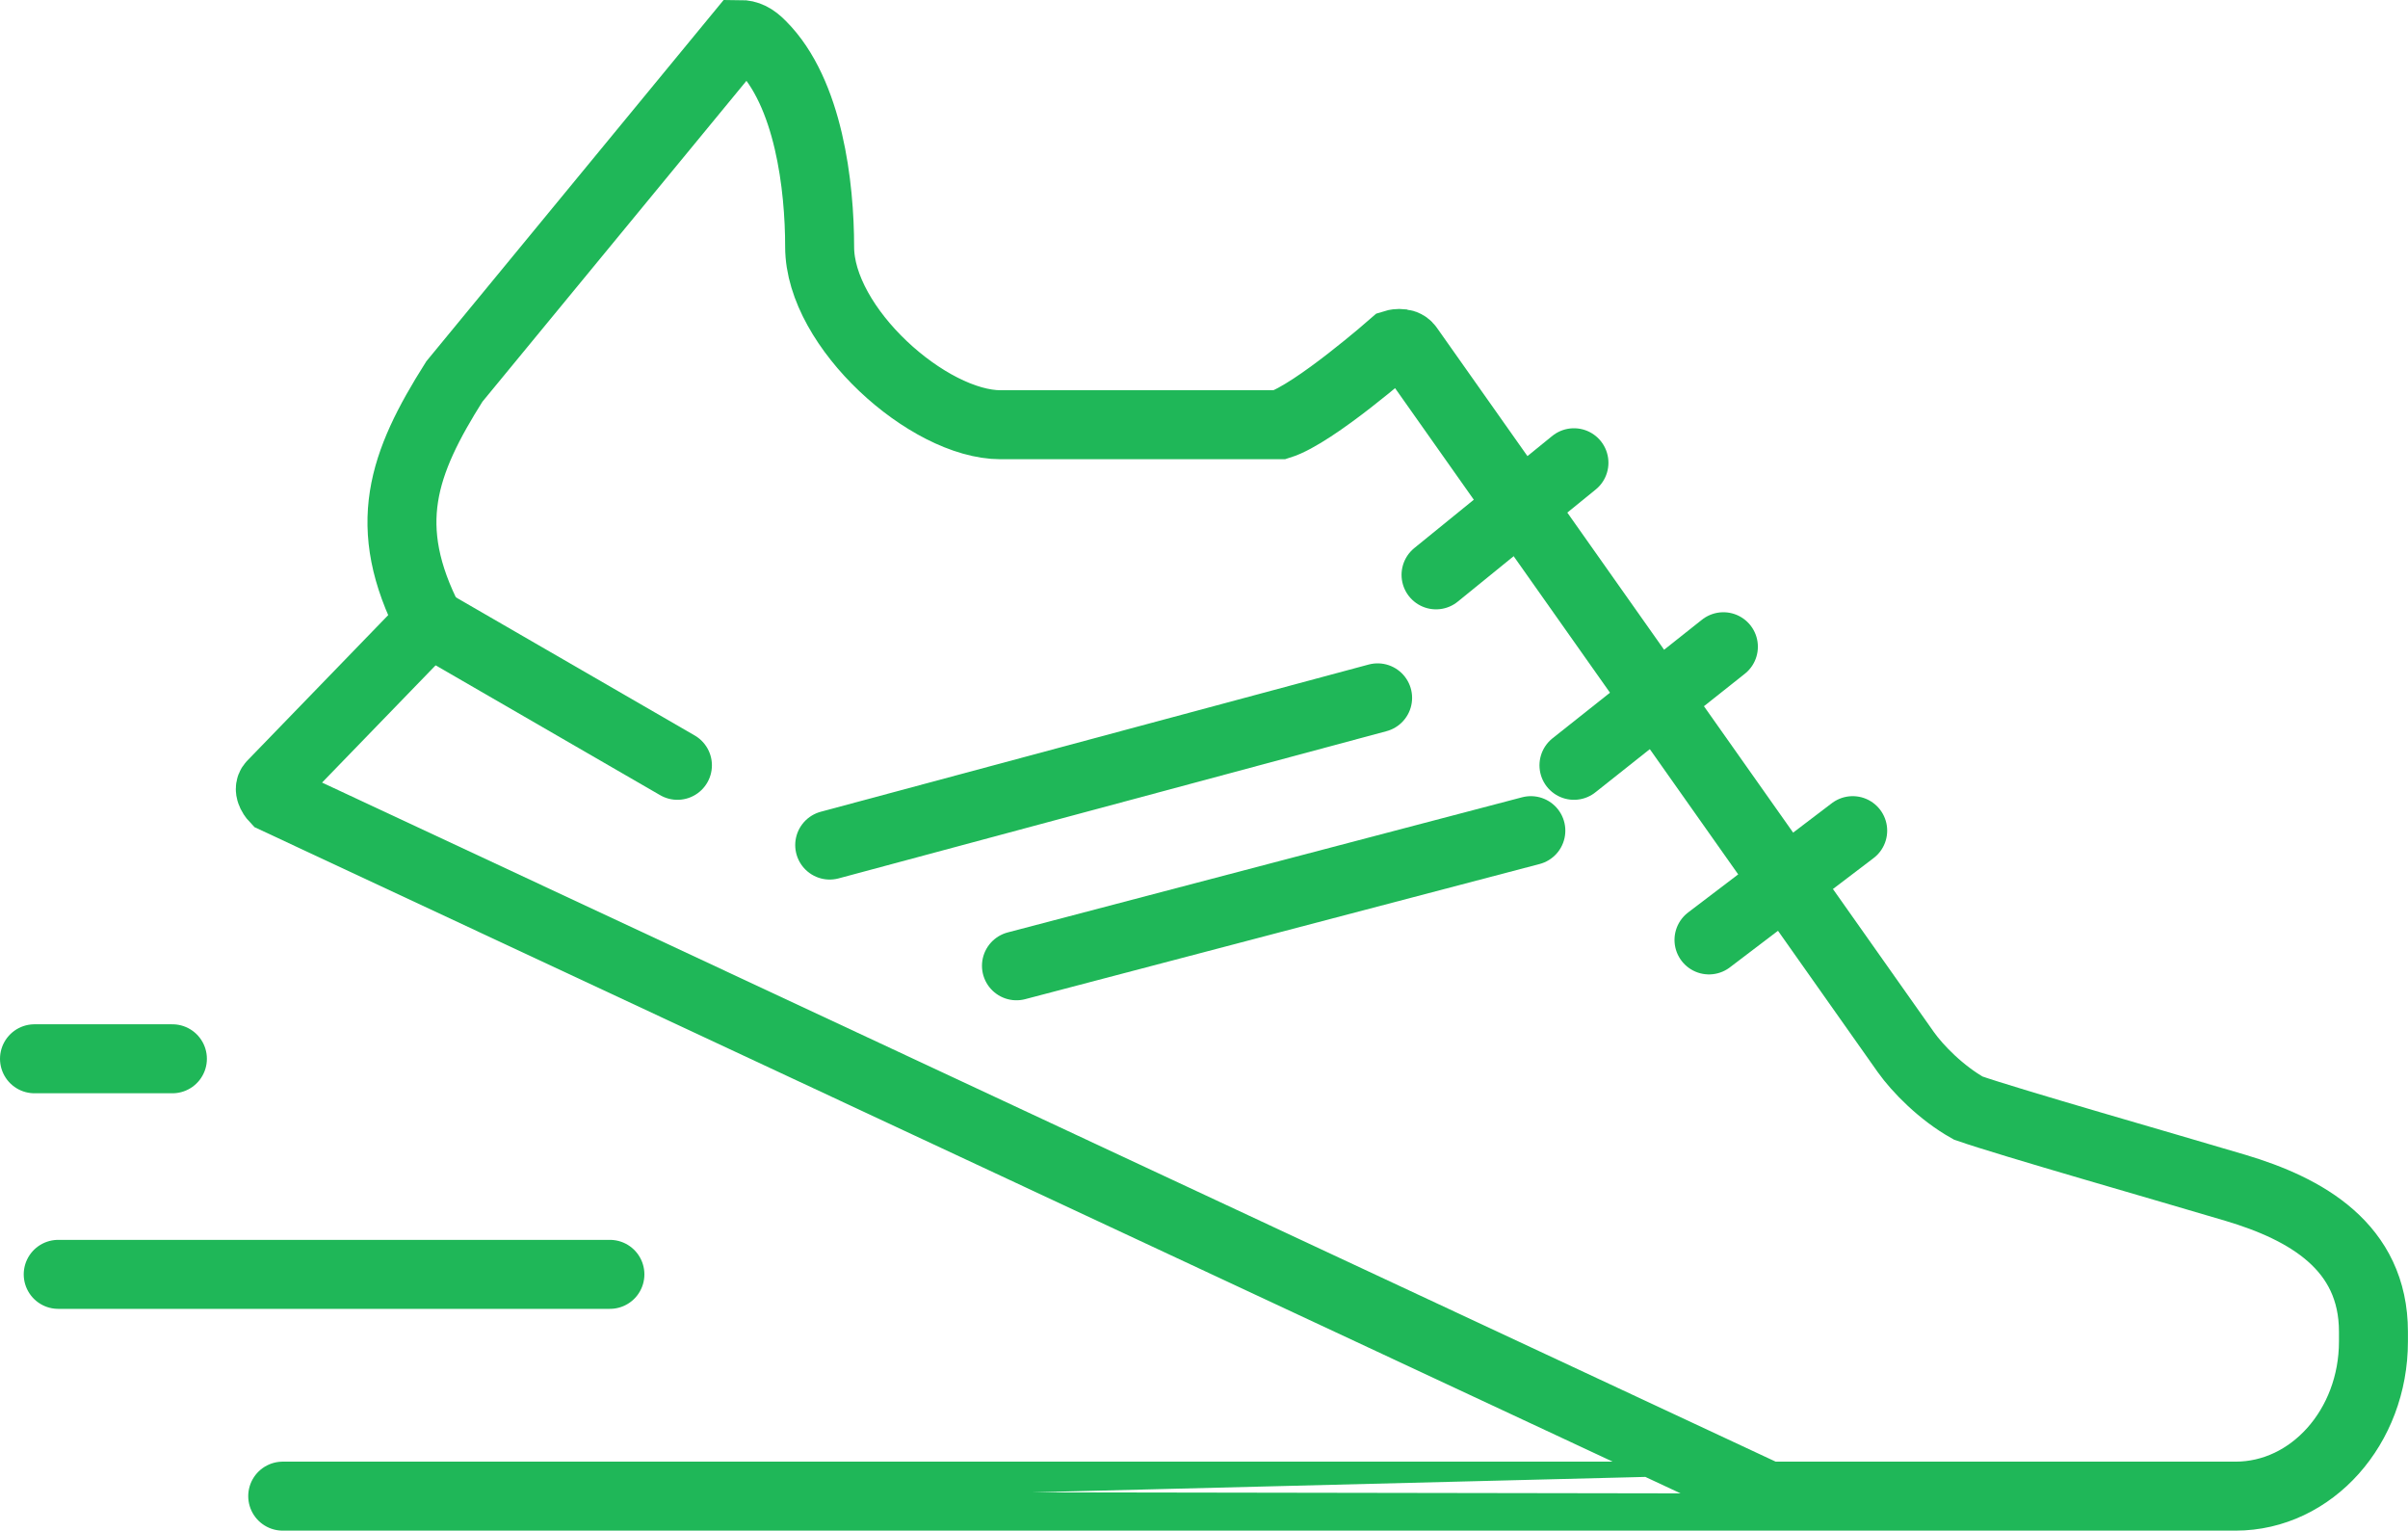 <?xml version="1.0" encoding="utf-8"?>
<!-- Generator: Adobe Illustrator 16.0.0, SVG Export Plug-In . SVG Version: 6.00 Build 0)  -->
<!DOCTYPE svg PUBLIC "-//W3C//DTD SVG 1.1//EN" "http://www.w3.org/Graphics/SVG/1.1/DTD/svg11.dtd">
<svg version="1.1" id="图层_1" xmlns="http://www.w3.org/2000/svg" xmlns:xlink="http://www.w3.org/1999/xlink" x="0px" y="0px"
	 width="34.917px" height="22.188px" viewBox="0 0 34.917 22.188" enable-background="new 0 0 34.917 22.188" xml:space="preserve">
<path fill="none" stroke="#1FB758" stroke-miterlimit="10" d="M4.135,21.688h28.281c1.104,0,2-1.004,2-2.242v-0.141
	c0-1.238-0.984-1.783-2-2.086s-3.278-0.948-3.875-1.156c-0.391-0.219-0.736-0.572-0.906-0.812c-0.158-0.223-6.336-8.976-7.21-10.214
	c-0.066-0.095-0.218-0.046-0.218-0.046s-1.15,1.01-1.65,1.166c-0.297,0-3.219,0-4.047,0c-1.047,0-2.625-1.406-2.625-2.578
	c0-0.877-0.156-2.234-0.844-2.922C10.928,0.542,10.838,0.5,10.729,0.5c-0.237,0.288-4.141,5.031-4.141,5.031
	C5.838,6.719,5.51,7.625,6.229,9.016c-0.347,0.358-2.283,2.357-2.283,2.357c-0.078,0.08,0.041,0.204,0.041,0.204l21.648,10.11
	C25.635,21.688,3.031,21.688,4.135,21.688z"/>
<line fill="none" stroke="#1FB758" stroke-linecap="round" stroke-miterlimit="10" x1="6.229" y1="9.016" x2="9.823" y2="11.094"/>
<line fill="none" stroke="#1FB758" stroke-linecap="round" stroke-miterlimit="10" x1="22.823" y1="6.708" x2="20.823" y2="8.333"/>
<line fill="none" stroke="#1FB758" stroke-linecap="round" stroke-miterlimit="10" x1="24.99" y1="9.375" x2="22.823" y2="11.094"/>
<line fill="none" stroke="#1FB758" stroke-linecap="round" stroke-miterlimit="10" x1="26.865" y1="12.041" x2="24.781" y2="13.625"/>
<line fill="none" stroke="#1FB758" stroke-linecap="round" stroke-miterlimit="10" x1="12.031" y1="12.25" x2="19.976" y2="10.116"/>
<line fill="none" stroke="#1FB758" stroke-linecap="round" stroke-miterlimit="10" x1="14.739" y1="14" x2="22.198" y2="12.041"/>
<line fill="none" stroke="#1FB758" stroke-linecap="round" stroke-miterlimit="10" x1="0.844" y1="18.473" x2="8.844" y2="18.473"/>
<line fill="none" stroke="#1FB758" stroke-linecap="round" stroke-miterlimit="10" x1="0.5" y1="15.348" x2="2.5" y2="15.348"/>
</svg>
